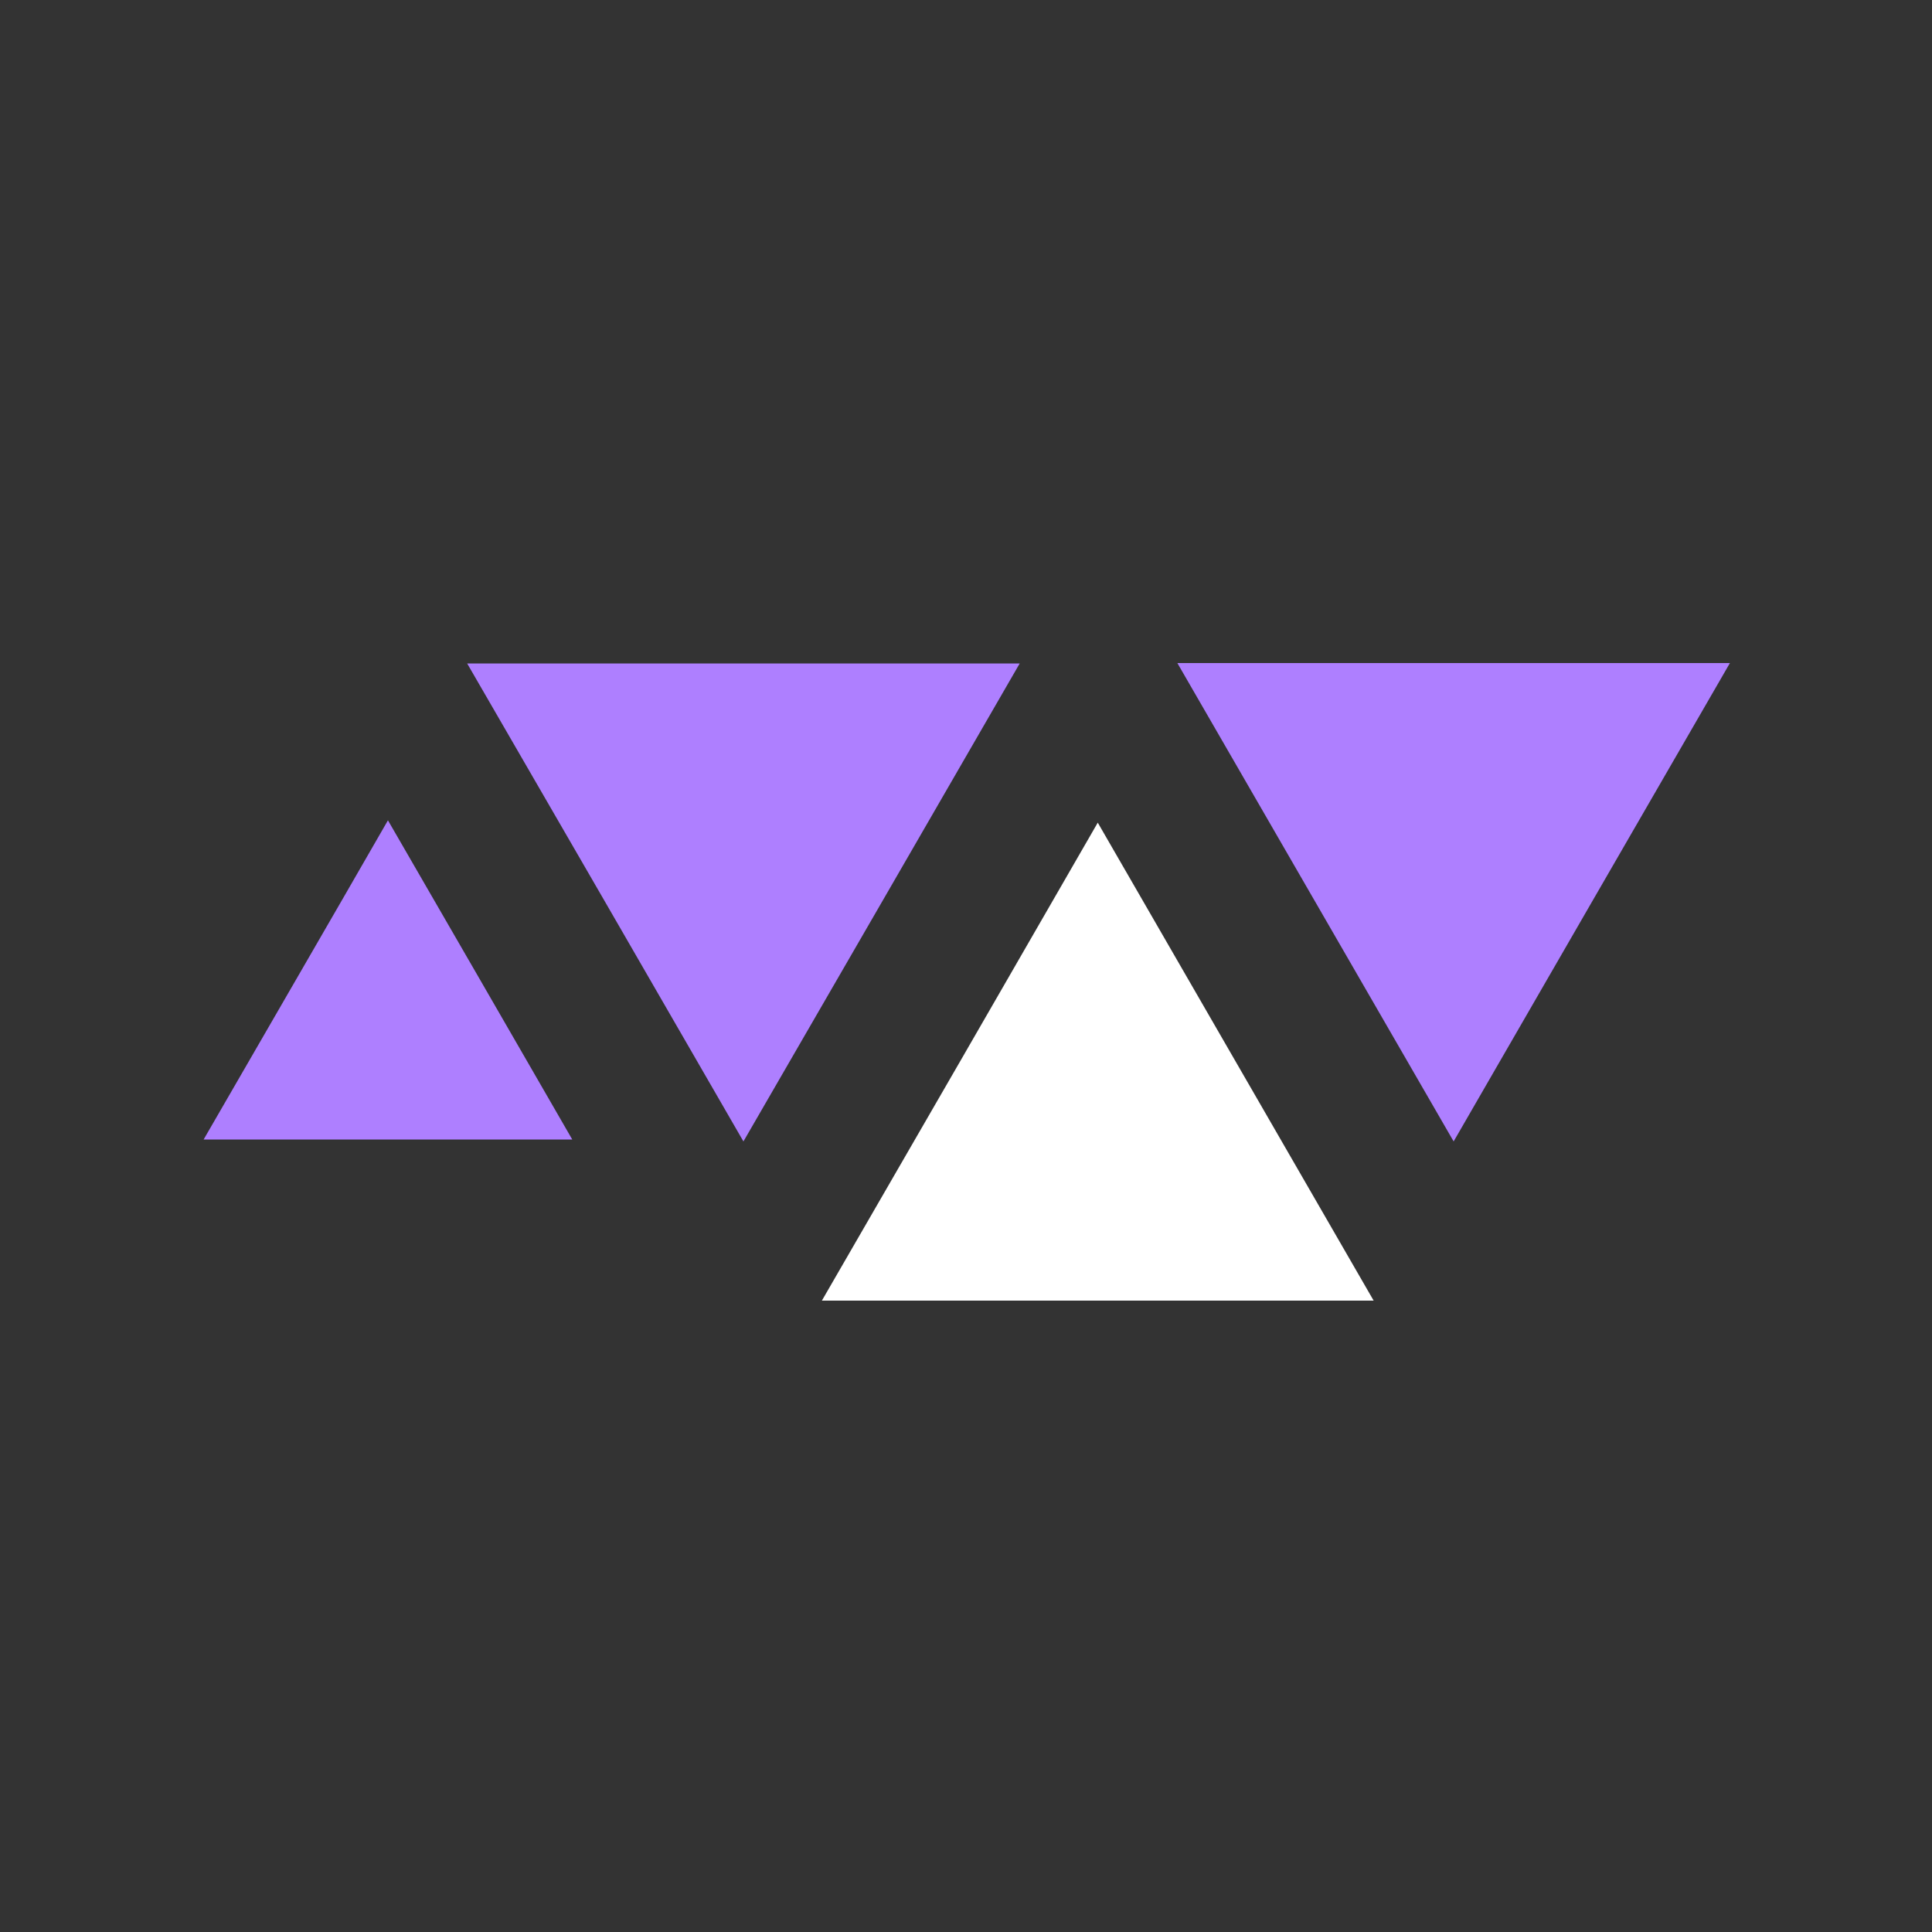 <?xml version="1.0" encoding="utf-8"?>
<!-- Generator: Adobe Illustrator 24.0.1, SVG Export Plug-In . SVG Version: 6.00 Build 0)  -->
<svg version="1.1" id="Layer_1" xmlns="http://www.w3.org/2000/svg" xmlns:xlink="http://www.w3.org/1999/xlink" x="0px" y="0px"
	 viewBox="0 0 500 500" style="enable-background:new 0 0 500 500;" xml:space="preserve">
<rect x="0" y="0" width="500" height="500" fill="#333333" stroke="none"/>
<style type="text/css">
	.st0{fill:#FFFFFF;}
	.st1{fill:#AE7FFF;}
</style>
<g>
	<path class="st0" d="M212.7,336.6c24-41.5,47.5-82.2,71.4-123.7c24,41.6,47.5,82.3,71.4,123.7C307.7,336.6,260.8,336.6,212.7,336.6
		z"/>
	<path class="st1" d="M263.9,171.7c-24,41.5-47.4,82.1-71.5,123.7c-24.1-41.8-47.6-82.4-71.5-123.7
		C168.7,171.7,215.8,171.7,263.9,171.7z"/>
	<path class="st1" d="M447.7,171.6c-23.9,41.3-47.3,81.9-71.5,123.8c-24.1-41.7-47.6-82.4-71.5-123.8
		C352.6,171.6,399.7,171.6,447.7,171.6z"/>
	<path class="st1" d="M52.7,294.9c16.1-27.9,31.6-54.6,47.7-82.6c16.1,27.9,31.7,54.8,47.7,82.6C116.1,294.9,85,294.9,52.7,294.9z"
		/>
</g>
</svg>
